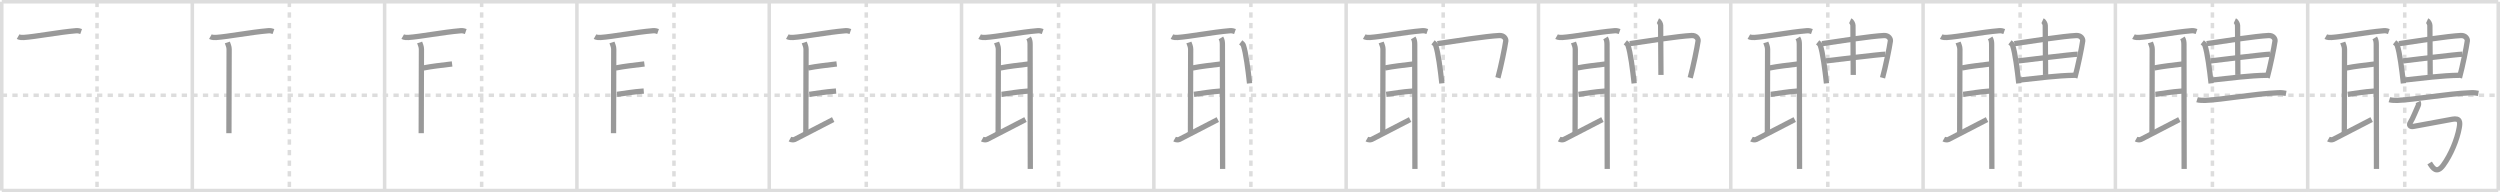 <svg width="1417px" height="109px" viewBox="0 0 1417 109" xmlns="http://www.w3.org/2000/svg" xmlns:xlink="http://www.w3.org/1999/xlink" xml:space="preserve" version="1.1" baseProfile="full">
<line x1="1" y1="1" x2="1416" y2="1" style="stroke:#ddd;stroke-width:2"></line>
<line x1="1" y1="1" x2="1" y2="108" style="stroke:#ddd;stroke-width:2"></line>
<line x1="1" y1="108" x2="1416" y2="108" style="stroke:#ddd;stroke-width:2"></line>
<line x1="1416" y1="1" x2="1416" y2="108" style="stroke:#ddd;stroke-width:2"></line>
<line x1="109" y1="1" x2="109" y2="108" style="stroke:#ddd;stroke-width:2"></line>
<line x1="218" y1="1" x2="218" y2="108" style="stroke:#ddd;stroke-width:2"></line>
<line x1="327" y1="1" x2="327" y2="108" style="stroke:#ddd;stroke-width:2"></line>
<line x1="436" y1="1" x2="436" y2="108" style="stroke:#ddd;stroke-width:2"></line>
<line x1="545" y1="1" x2="545" y2="108" style="stroke:#ddd;stroke-width:2"></line>
<line x1="654" y1="1" x2="654" y2="108" style="stroke:#ddd;stroke-width:2"></line>
<line x1="763" y1="1" x2="763" y2="108" style="stroke:#ddd;stroke-width:2"></line>
<line x1="872" y1="1" x2="872" y2="108" style="stroke:#ddd;stroke-width:2"></line>
<line x1="981" y1="1" x2="981" y2="108" style="stroke:#ddd;stroke-width:2"></line>
<line x1="1090" y1="1" x2="1090" y2="108" style="stroke:#ddd;stroke-width:2"></line>
<line x1="1199" y1="1" x2="1199" y2="108" style="stroke:#ddd;stroke-width:2"></line>
<line x1="1308" y1="1" x2="1308" y2="108" style="stroke:#ddd;stroke-width:2"></line>
<line x1="1" y1="54" x2="1416" y2="54" style="stroke:#ddd;stroke-width:2;stroke-dasharray:3 3"></line>
<line x1="55" y1="1" x2="55" y2="108" style="stroke:#ddd;stroke-width:2;stroke-dasharray:3 3"></line>
<line x1="164" y1="1" x2="164" y2="108" style="stroke:#ddd;stroke-width:2;stroke-dasharray:3 3"></line>
<line x1="273" y1="1" x2="273" y2="108" style="stroke:#ddd;stroke-width:2;stroke-dasharray:3 3"></line>
<line x1="382" y1="1" x2="382" y2="108" style="stroke:#ddd;stroke-width:2;stroke-dasharray:3 3"></line>
<line x1="491" y1="1" x2="491" y2="108" style="stroke:#ddd;stroke-width:2;stroke-dasharray:3 3"></line>
<line x1="600" y1="1" x2="600" y2="108" style="stroke:#ddd;stroke-width:2;stroke-dasharray:3 3"></line>
<line x1="709" y1="1" x2="709" y2="108" style="stroke:#ddd;stroke-width:2;stroke-dasharray:3 3"></line>
<line x1="818" y1="1" x2="818" y2="108" style="stroke:#ddd;stroke-width:2;stroke-dasharray:3 3"></line>
<line x1="927" y1="1" x2="927" y2="108" style="stroke:#ddd;stroke-width:2;stroke-dasharray:3 3"></line>
<line x1="1036" y1="1" x2="1036" y2="108" style="stroke:#ddd;stroke-width:2;stroke-dasharray:3 3"></line>
<line x1="1145" y1="1" x2="1145" y2="108" style="stroke:#ddd;stroke-width:2;stroke-dasharray:3 3"></line>
<line x1="1254" y1="1" x2="1254" y2="108" style="stroke:#ddd;stroke-width:2;stroke-dasharray:3 3"></line>
<line x1="1363" y1="1" x2="1363" y2="108" style="stroke:#ddd;stroke-width:2;stroke-dasharray:3 3"></line>
<path d="M10.25,20.77c0.83,0.47,2.36,0.53,3.2,0.47c6.63-0.44,19.8-3,29.62-3.82c1.39-0.12,2.23,0.22,2.92,0.46" style="fill:none;stroke:#999;stroke-width:3"></path>

<path d="M119.25,20.77c0.83,0.47,2.36,0.53,3.2,0.47c6.63-0.44,19.8-3,29.62-3.82c1.39-0.12,2.23,0.22,2.92,0.46" style="fill:none;stroke:#999;stroke-width:3"></path>
<path d="M128.86,24.07c0.39,1.18,1.01,2.4,1.01,3.82c0,1.43-0.12,42.48-0.12,47.61" style="fill:none;stroke:#999;stroke-width:3"></path>

<path d="M228.25,20.77c0.83,0.47,2.36,0.53,3.2,0.47c6.63-0.44,19.8-3,29.62-3.82c1.39-0.12,2.23,0.22,2.92,0.46" style="fill:none;stroke:#999;stroke-width:3"></path>
<path d="M237.86,24.07c0.39,1.18,1.01,2.4,1.01,3.82c0,1.43-0.12,42.48-0.12,47.61" style="fill:none;stroke:#999;stroke-width:3"></path>
<path d="M239.96,38.53c5.29-1.03,9.61-1.45,16.29-2.28" style="fill:none;stroke:#999;stroke-width:3"></path>

<path d="M337.25,20.77c0.83,0.47,2.36,0.53,3.2,0.47c6.63-0.44,19.8-3,29.62-3.82c1.39-0.12,2.23,0.22,2.92,0.46" style="fill:none;stroke:#999;stroke-width:3"></path>
<path d="M346.86,24.07c0.39,1.18,1.01,2.4,1.01,3.82c0,1.43-0.12,42.48-0.12,47.61" style="fill:none;stroke:#999;stroke-width:3"></path>
<path d="M348.96,38.53c5.29-1.03,9.61-1.45,16.29-2.28" style="fill:none;stroke:#999;stroke-width:3"></path>
<path d="M349.71,53.49c5.79-0.74,8.11-1.36,15.18-1.88" style="fill:none;stroke:#999;stroke-width:3"></path>

<path d="M446.25,20.77c0.83,0.47,2.36,0.53,3.2,0.47c6.63-0.44,19.8-3,29.62-3.82c1.39-0.12,2.23,0.22,2.92,0.46" style="fill:none;stroke:#999;stroke-width:3"></path>
<path d="M455.86,24.07c0.39,1.18,1.01,2.4,1.01,3.82c0,1.43-0.12,42.48-0.12,47.61" style="fill:none;stroke:#999;stroke-width:3"></path>
<path d="M457.96,38.53c5.29-1.03,9.61-1.45,16.29-2.28" style="fill:none;stroke:#999;stroke-width:3"></path>
<path d="M458.71,53.49c5.79-0.74,8.11-1.36,15.18-1.88" style="fill:none;stroke:#999;stroke-width:3"></path>
<path d="M447.75,78.84c0.72,0.41,2.05,0.51,2.65,0.22c2.44-1.18,18.09-9.42,21.85-11.3" style="fill:none;stroke:#999;stroke-width:3"></path>

<path d="M555.25,20.77c0.83,0.47,2.36,0.53,3.2,0.47c6.63-0.44,19.8-3,29.62-3.82c1.39-0.12,2.23,0.22,2.92,0.46" style="fill:none;stroke:#999;stroke-width:3"></path>
<path d="M564.86,24.07c0.39,1.18,1.01,2.4,1.01,3.82c0,1.43-0.12,42.48-0.12,47.61" style="fill:none;stroke:#999;stroke-width:3"></path>
<path d="M566.96,38.53c5.29-1.03,9.61-1.45,16.29-2.28" style="fill:none;stroke:#999;stroke-width:3"></path>
<path d="M567.71,53.49c5.79-0.74,8.11-1.36,15.18-1.88" style="fill:none;stroke:#999;stroke-width:3"></path>
<path d="M556.75,78.84c0.72,0.41,2.05,0.51,2.65,0.22c2.44-1.18,18.09-9.42,21.85-11.3" style="fill:none;stroke:#999;stroke-width:3"></path>
<path d="M583.01,21.5c0.77,1.25,0.85,2.46,0.85,3.85s0.12,59.03,0.12,70.4" style="fill:none;stroke:#999;stroke-width:3"></path>

<path d="M664.25,20.77c0.83,0.47,2.36,0.53,3.2,0.47c6.63-0.44,19.8-3,29.62-3.82c1.39-0.12,2.23,0.22,2.92,0.46" style="fill:none;stroke:#999;stroke-width:3"></path>
<path d="M673.86,24.07c0.39,1.18,1.01,2.4,1.01,3.82c0,1.43-0.12,42.48-0.12,47.61" style="fill:none;stroke:#999;stroke-width:3"></path>
<path d="M675.96,38.53c5.29-1.03,9.61-1.45,16.29-2.28" style="fill:none;stroke:#999;stroke-width:3"></path>
<path d="M676.71,53.49c5.79-0.74,8.11-1.36,15.18-1.88" style="fill:none;stroke:#999;stroke-width:3"></path>
<path d="M665.75,78.84c0.72,0.41,2.05,0.51,2.65,0.22c2.44-1.18,18.09-9.42,21.85-11.3" style="fill:none;stroke:#999;stroke-width:3"></path>
<path d="M692.01,21.5c0.77,1.25,0.85,2.46,0.85,3.85s0.12,59.03,0.12,70.4" style="fill:none;stroke:#999;stroke-width:3"></path>
<path d="M703.25,24c0.75,0.59,1.33,1.19,1.5,1.71c1.43,4.21,2.66,13.79,3.5,21.54" style="fill:none;stroke:#999;stroke-width:3"></path>

<path d="M773.25,20.77c0.83,0.47,2.36,0.53,3.2,0.47c6.63-0.44,19.8-3,29.62-3.82c1.39-0.12,2.23,0.22,2.92,0.46" style="fill:none;stroke:#999;stroke-width:3"></path>
<path d="M782.86,24.07c0.39,1.18,1.01,2.4,1.01,3.82c0,1.43-0.12,42.48-0.12,47.61" style="fill:none;stroke:#999;stroke-width:3"></path>
<path d="M784.96,38.53c5.29-1.03,9.61-1.45,16.29-2.28" style="fill:none;stroke:#999;stroke-width:3"></path>
<path d="M785.71,53.49c5.79-0.74,8.11-1.36,15.18-1.88" style="fill:none;stroke:#999;stroke-width:3"></path>
<path d="M774.75,78.84c0.72,0.41,2.05,0.51,2.65,0.22c2.44-1.18,18.09-9.42,21.85-11.3" style="fill:none;stroke:#999;stroke-width:3"></path>
<path d="M801.01,21.5c0.77,1.25,0.85,2.46,0.85,3.85s0.12,59.03,0.12,70.4" style="fill:none;stroke:#999;stroke-width:3"></path>
<path d="M812.25,24c0.75,0.59,1.33,1.19,1.5,1.71c1.43,4.21,2.66,13.79,3.5,21.54" style="fill:none;stroke:#999;stroke-width:3"></path>
<path d="M814.75,24.75c10-1.5,27.53-4.24,35.07-4.62c2.77-0.14,3.81,2,3.66,3.06c-0.55,3.88-2.72,14.53-4.46,20.91" style="fill:none;stroke:#999;stroke-width:3"></path>

<path d="M882.25,20.77c0.83,0.47,2.36,0.53,3.2,0.47c6.63-0.44,19.8-3,29.62-3.82c1.39-0.12,2.23,0.22,2.92,0.46" style="fill:none;stroke:#999;stroke-width:3"></path>
<path d="M891.86,24.07c0.39,1.18,1.01,2.4,1.01,3.82c0,1.43-0.12,42.48-0.12,47.61" style="fill:none;stroke:#999;stroke-width:3"></path>
<path d="M893.96,38.53c5.29-1.03,9.61-1.45,16.29-2.28" style="fill:none;stroke:#999;stroke-width:3"></path>
<path d="M894.71,53.49c5.79-0.74,8.11-1.36,15.18-1.88" style="fill:none;stroke:#999;stroke-width:3"></path>
<path d="M883.75,78.84c0.72,0.41,2.05,0.51,2.65,0.22c2.44-1.18,18.09-9.42,21.85-11.3" style="fill:none;stroke:#999;stroke-width:3"></path>
<path d="M910.01,21.5c0.77,1.25,0.85,2.46,0.85,3.85s0.12,59.03,0.12,70.4" style="fill:none;stroke:#999;stroke-width:3"></path>
<path d="M921.25,24c0.75,0.59,1.33,1.19,1.5,1.71c1.43,4.21,2.66,13.79,3.5,21.54" style="fill:none;stroke:#999;stroke-width:3"></path>
<path d="M923.75,24.75c10-1.5,27.53-4.24,35.07-4.62c2.77-0.14,3.81,2,3.66,3.06c-0.55,3.88-2.72,14.53-4.46,20.91" style="fill:none;stroke:#999;stroke-width:3"></path>
<path d="M939.7,11.75c0.97,0.44,1.55,2.07,1.55,2.65c0.03,5.71,0.18,26.59,0.18,28.08" style="fill:none;stroke:#999;stroke-width:3"></path>

<path d="M991.25,20.77c0.83,0.47,2.36,0.53,3.2,0.47c6.63-0.44,19.8-3,29.62-3.82c1.39-0.12,2.23,0.22,2.92,0.46" style="fill:none;stroke:#999;stroke-width:3"></path>
<path d="M1000.86,24.07c0.39,1.18,1.01,2.4,1.01,3.82c0,1.43-0.12,42.48-0.12,47.61" style="fill:none;stroke:#999;stroke-width:3"></path>
<path d="M1002.96,38.53c5.29-1.03,9.61-1.45,16.29-2.28" style="fill:none;stroke:#999;stroke-width:3"></path>
<path d="M1003.71,53.49c5.79-0.74,8.11-1.36,15.18-1.88" style="fill:none;stroke:#999;stroke-width:3"></path>
<path d="M992.75,78.84c0.72,0.41,2.05,0.51,2.65,0.22c2.44-1.18,18.09-9.42,21.85-11.3" style="fill:none;stroke:#999;stroke-width:3"></path>
<path d="M1019.01,21.5c0.77,1.25,0.85,2.46,0.85,3.85s0.12,59.03,0.12,70.4" style="fill:none;stroke:#999;stroke-width:3"></path>
<path d="M1030.25,24c0.75,0.59,1.33,1.19,1.5,1.71c1.43,4.21,2.66,13.79,3.5,21.54" style="fill:none;stroke:#999;stroke-width:3"></path>
<path d="M1032.75,24.75c10-1.5,27.53-4.24,35.07-4.62c2.77-0.14,3.81,2,3.66,3.06c-0.55,3.88-2.72,14.53-4.46,20.91" style="fill:none;stroke:#999;stroke-width:3"></path>
<path d="M1048.7,11.75c0.97,0.44,1.55,2.07,1.55,2.65c0.03,5.71,0.18,26.59,0.18,28.08" style="fill:none;stroke:#999;stroke-width:3"></path>
<path d="M1034.99,34.53c3.18-0.41,30.99-3.8,33.62-3.8" style="fill:none;stroke:#999;stroke-width:3"></path>

<path d="M1100.25,20.77c0.83,0.47,2.36,0.53,3.2,0.47c6.63-0.44,19.8-3,29.62-3.82c1.39-0.12,2.23,0.22,2.92,0.46" style="fill:none;stroke:#999;stroke-width:3"></path>
<path d="M1109.86,24.07c0.39,1.18,1.01,2.4,1.01,3.82c0,1.43-0.12,42.48-0.12,47.61" style="fill:none;stroke:#999;stroke-width:3"></path>
<path d="M1111.96,38.53c5.29-1.03,9.61-1.45,16.29-2.28" style="fill:none;stroke:#999;stroke-width:3"></path>
<path d="M1112.71,53.49c5.79-0.74,8.11-1.36,15.18-1.88" style="fill:none;stroke:#999;stroke-width:3"></path>
<path d="M1101.75,78.84c0.72,0.41,2.05,0.51,2.65,0.22c2.44-1.18,18.09-9.42,21.85-11.3" style="fill:none;stroke:#999;stroke-width:3"></path>
<path d="M1128.01,21.5c0.77,1.25,0.85,2.46,0.85,3.85s0.12,59.03,0.12,70.4" style="fill:none;stroke:#999;stroke-width:3"></path>
<path d="M1139.25,24c0.75,0.59,1.33,1.19,1.5,1.71c1.43,4.21,2.66,13.79,3.5,21.54" style="fill:none;stroke:#999;stroke-width:3"></path>
<path d="M1141.75,24.75c10-1.5,27.53-4.24,35.07-4.62c2.77-0.14,3.81,2,3.66,3.06c-0.55,3.88-2.72,14.53-4.46,20.91" style="fill:none;stroke:#999;stroke-width:3"></path>
<path d="M1157.7,11.75c0.97,0.44,1.55,2.07,1.55,2.65c0.03,5.71,0.18,26.59,0.18,28.08" style="fill:none;stroke:#999;stroke-width:3"></path>
<path d="M1143.99,34.53c3.18-0.41,30.99-3.8,33.62-3.8" style="fill:none;stroke:#999;stroke-width:3"></path>
<path d="M1144.88,45.36c10.37-1.11,21.18-2.55,31.12-2.7" style="fill:none;stroke:#999;stroke-width:3"></path>

<path d="M1209.25,20.77c0.83,0.47,2.36,0.53,3.2,0.47c6.63-0.44,19.8-3,29.62-3.82c1.39-0.12,2.23,0.22,2.92,0.46" style="fill:none;stroke:#999;stroke-width:3"></path>
<path d="M1218.86,24.07c0.39,1.18,1.01,2.4,1.01,3.82c0,1.43-0.12,42.48-0.12,47.61" style="fill:none;stroke:#999;stroke-width:3"></path>
<path d="M1220.96,38.53c5.29-1.03,9.61-1.45,16.29-2.28" style="fill:none;stroke:#999;stroke-width:3"></path>
<path d="M1221.71,53.49c5.79-0.74,8.11-1.36,15.18-1.88" style="fill:none;stroke:#999;stroke-width:3"></path>
<path d="M1210.75,78.84c0.72,0.41,2.05,0.51,2.65,0.22c2.44-1.18,18.09-9.42,21.85-11.3" style="fill:none;stroke:#999;stroke-width:3"></path>
<path d="M1237.01,21.5c0.77,1.25,0.85,2.46,0.85,3.85s0.12,59.03,0.12,70.4" style="fill:none;stroke:#999;stroke-width:3"></path>
<path d="M1248.25,24c0.75,0.59,1.33,1.19,1.5,1.71c1.43,4.21,2.66,13.79,3.5,21.54" style="fill:none;stroke:#999;stroke-width:3"></path>
<path d="M1250.75,24.75c10-1.5,27.53-4.24,35.07-4.62c2.77-0.14,3.81,2,3.66,3.06c-0.55,3.88-2.72,14.53-4.46,20.91" style="fill:none;stroke:#999;stroke-width:3"></path>
<path d="M1266.7,11.75c0.97,0.44,1.55,2.07,1.55,2.65c0.03,5.71,0.18,26.59,0.18,28.08" style="fill:none;stroke:#999;stroke-width:3"></path>
<path d="M1252.99,34.53c3.18-0.41,30.99-3.8,33.62-3.8" style="fill:none;stroke:#999;stroke-width:3"></path>
<path d="M1253.88,45.36c10.37-1.11,21.18-2.55,31.12-2.7" style="fill:none;stroke:#999;stroke-width:3"></path>
<path d="M1245.29,56.51c1.22,0.37,3.45,0.42,4.67,0.37c9.43-0.34,27.98-3.79,41.53-4.31c2.03-0.08,3.25,0.18,4.26,0.37" style="fill:none;stroke:#999;stroke-width:3"></path>

<path d="M1318.25,20.77c0.83,0.47,2.36,0.53,3.2,0.47c6.63-0.44,19.8-3,29.62-3.82c1.39-0.12,2.23,0.22,2.92,0.46" style="fill:none;stroke:#999;stroke-width:3"></path>
<path d="M1327.86,24.07c0.39,1.18,1.01,2.4,1.01,3.82c0,1.43-0.12,42.48-0.12,47.61" style="fill:none;stroke:#999;stroke-width:3"></path>
<path d="M1329.96,38.53c5.29-1.03,9.61-1.45,16.29-2.28" style="fill:none;stroke:#999;stroke-width:3"></path>
<path d="M1330.71,53.49c5.79-0.74,8.11-1.36,15.18-1.88" style="fill:none;stroke:#999;stroke-width:3"></path>
<path d="M1319.75,78.84c0.72,0.41,2.05,0.51,2.65,0.22c2.44-1.18,18.09-9.42,21.85-11.3" style="fill:none;stroke:#999;stroke-width:3"></path>
<path d="M1346.01,21.5c0.77,1.25,0.85,2.46,0.85,3.85s0.12,59.03,0.12,70.4" style="fill:none;stroke:#999;stroke-width:3"></path>
<path d="M1357.25,24c0.75,0.59,1.33,1.19,1.5,1.71c1.43,4.21,2.66,13.79,3.5,21.54" style="fill:none;stroke:#999;stroke-width:3"></path>
<path d="M1359.75,24.75c10-1.5,27.53-4.24,35.07-4.62c2.77-0.14,3.81,2,3.66,3.06c-0.55,3.88-2.72,14.53-4.46,20.91" style="fill:none;stroke:#999;stroke-width:3"></path>
<path d="M1375.7,11.75c0.97,0.44,1.55,2.07,1.55,2.65c0.03,5.71,0.18,26.59,0.18,28.08" style="fill:none;stroke:#999;stroke-width:3"></path>
<path d="M1361.99,34.53c3.18-0.41,30.99-3.8,33.62-3.8" style="fill:none;stroke:#999;stroke-width:3"></path>
<path d="M1362.88,45.36c10.37-1.11,21.18-2.55,31.12-2.7" style="fill:none;stroke:#999;stroke-width:3"></path>
<path d="M1354.29,56.51c1.22,0.37,3.45,0.42,4.67,0.37c9.43-0.34,27.98-3.79,41.53-4.31c2.03-0.08,3.25,0.18,4.26,0.37" style="fill:none;stroke:#999;stroke-width:3"></path>
<path d="M1370.54,57.77c0.3,0.59,0.47,1.34,0.06,2.18c-1.14,2.34-2.93,7.17-4.45,9.52c-0.86,1.33-0.28,2.56,1.79,2.18c3.76-0.69,17.37-3.2,22.03-4.06c4.52-0.83,4.49,1.67,3.93,4.82c-1.18,6.67-4.74,15.3-9.04,21.19c-3.76,5.15-5.96,1.65-7.73-1.21" style="fill:none;stroke:#999;stroke-width:3"></path>

</svg>